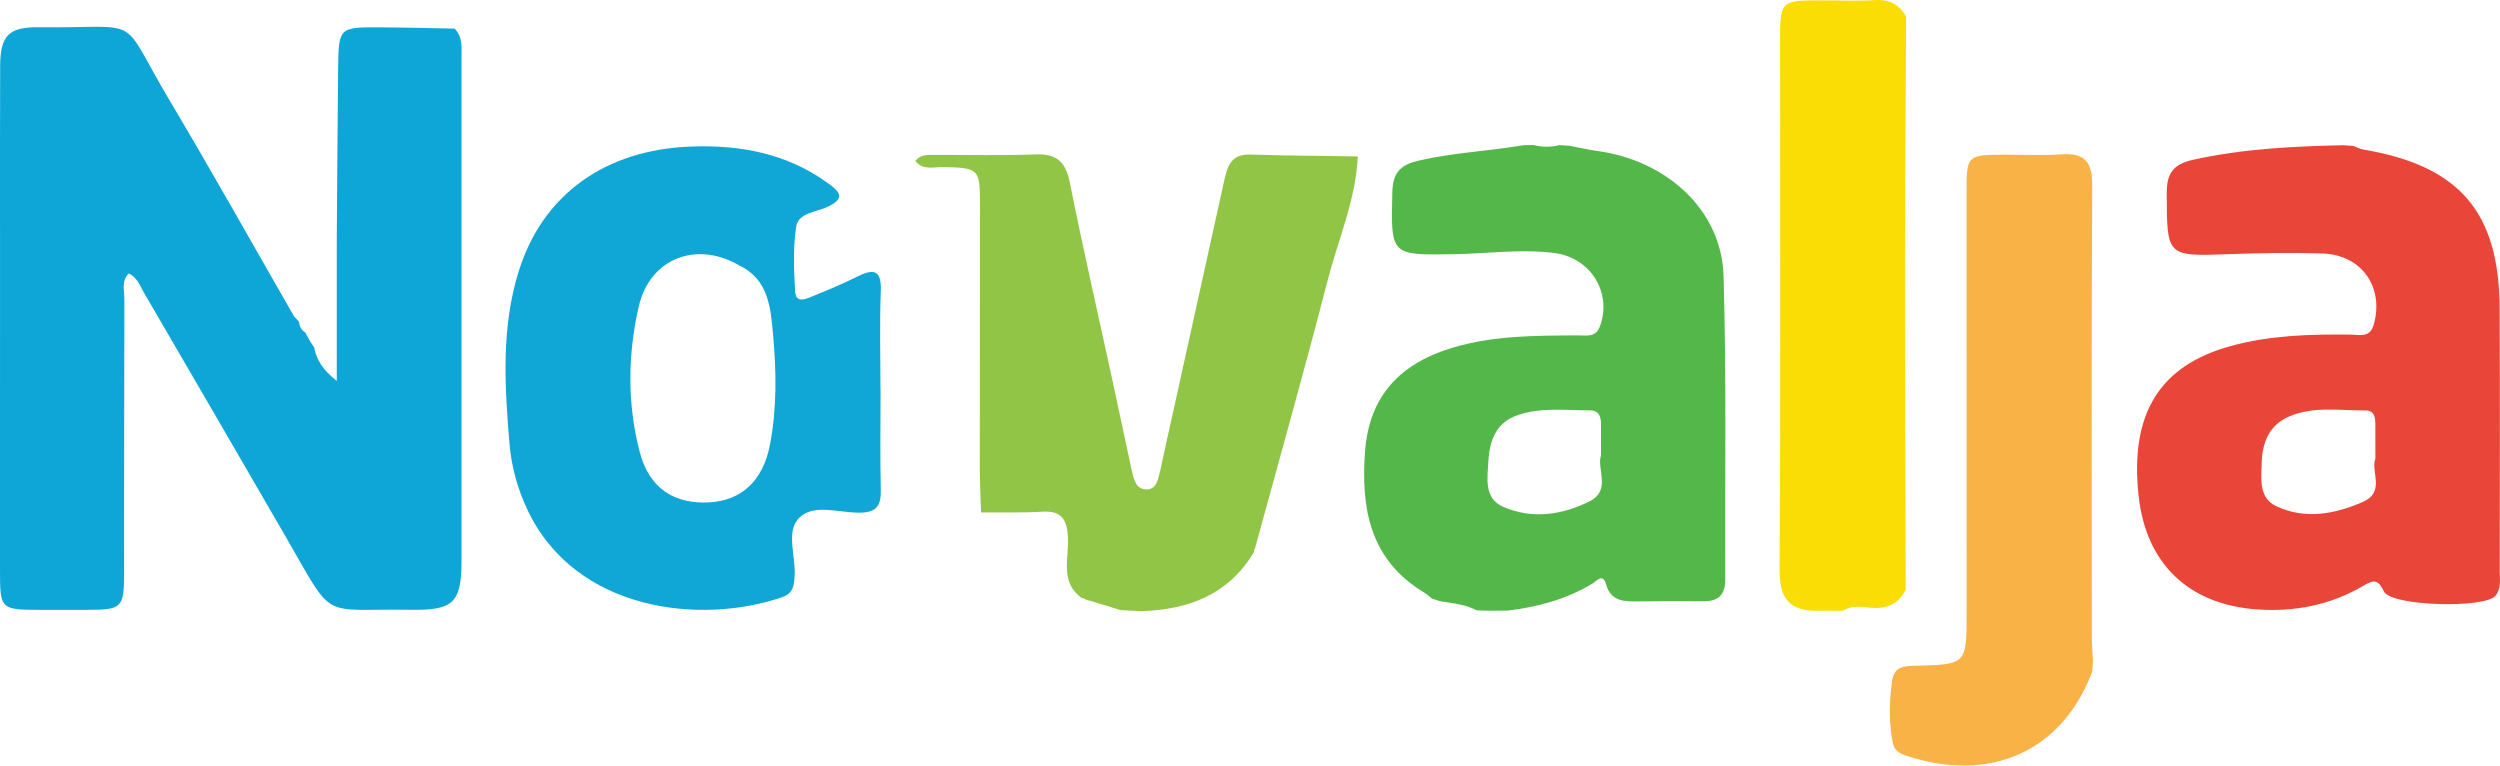 <?xml version="1.0" encoding="utf-8"?>
<!-- Generator: Adobe Illustrator 16.0.0, SVG Export Plug-In . SVG Version: 6.00 Build 0)  -->
<!DOCTYPE svg PUBLIC "-//W3C//DTD SVG 1.1//EN" "http://www.w3.org/Graphics/SVG/1.1/DTD/svg11.dtd">
<svg version="1.1" id="Layer_1" xmlns="http://www.w3.org/2000/svg" xmlns:xlink="http://www.w3.org/1999/xlink" x="0px" y="0px"
	 width="97.571px" height="29.878px" viewBox="0 0 97.571 29.878" enable-background="new 0 0 97.571 29.878" xml:space="preserve">
<g>
	<path fill="#E94538" d="M91.465,5.667c0.133,0.011,0.264,0.022,0.396,0.033c0.123,0.046,0.242,0.114,0.37,0.136
		c3.748,0.63,5.308,2.429,5.326,6.194c0.017,3.418,0.007,6.836,0.004,10.256c0,0.328,0.067,0.678-0.168,0.967
		c-0.41,0.5-4.077,0.412-4.353-0.17c-0.242-0.512-0.432-0.438-0.81-0.217c-1.28,0.75-2.674,1.023-4.151,0.918
		c-2.662-0.193-4.324-1.783-4.612-4.43c-0.349-3.197,0.811-5.082,3.591-5.848c1.536-0.422,3.105-0.465,4.684-0.447
		c0.334,0.002,0.748,0.146,0.9-0.385c0.417-1.455-0.462-2.73-1.998-2.781c-1.205-0.041-2.413-0.018-3.618,0.025
		c-2.476,0.09-2.45,0.104-2.462-2.367c-0.003-0.77,0.238-1.137,1.018-1.312C87.525,5.805,89.491,5.711,91.465,5.667 M92.708,17.899
		c0-0.496,0-0.898-0.002-1.301c0-0.277-0.013-0.58-0.386-0.578c-0.999,0.006-2.019-0.178-2.981,0.236
		c-0.771,0.332-1.043,0.998-1.068,1.785c-0.02,0.637-0.124,1.385,0.557,1.709c1.129,0.537,2.289,0.322,3.4-0.166
		C93.111,19.196,92.512,18.39,92.708,17.899"/>
	<path fill="#54B74A" d="M60.864,5.663c0.131,0.009,0.265,0.018,0.396,0.026c0.359,0.068,0.715,0.153,1.077,0.202
		c2.737,0.374,4.856,2.328,4.931,4.873c0.116,3.949,0.049,7.904,0.066,11.857c0.002,0.594-0.271,0.852-0.855,0.846
		c-0.839-0.01-1.677-0.004-2.514,0.004c-0.551,0.006-1.09,0.025-1.284-0.67c-0.126-0.449-0.377-0.117-0.522-0.029
		c-1.024,0.617-2.144,0.92-3.318,1.059l-0.398,0.002c-0.135,0-0.269,0-0.402,0c-0.135-0.004-0.27-0.008-0.405-0.012
		c-0.442-0.236-0.937-0.273-1.418-0.354c-0.108-0.033-0.216-0.066-0.324-0.1c-0.104-0.08-0.2-0.176-0.312-0.242
		c-2.114-1.27-2.473-3.283-2.307-5.5c0.162-2.172,1.371-3.449,3.437-4.061c1.606-0.475,3.237-0.465,4.879-0.475
		c0.315-0.002,0.681,0.098,0.847-0.34c0.495-1.322-0.355-2.695-1.775-2.875c-1.307-0.166-2.609,0.025-3.913,0.047
		c-2.494,0.039-2.47,0.066-2.408-2.455c0.019-0.758,0.353-1.043,1.044-1.202c1.344-0.309,2.718-0.365,4.068-0.597
		c0.132-0.003,0.263-0.004,0.395-0.008C60.186,5.748,60.524,5.748,60.864,5.663 M62.485,17.769c0-0.473,0-0.84,0-1.209
		c-0.002-0.293-0.074-0.545-0.434-0.545c-0.934,0.002-1.875-0.123-2.788,0.176c-0.872,0.283-1.128,0.996-1.173,1.801
		c-0.036,0.654-0.186,1.451,0.566,1.783c1.132,0.5,2.305,0.33,3.389-0.213C62.895,19.136,62.305,18.292,62.485,17.769"/>
	<path fill="#90C546" d="M48.983,21.394c-0.033,0.043-0.045,0.092-0.039,0.145c-0.995,1.674-2.562,2.256-4.404,2.314
		c-0.265-0.014-0.531-0.027-0.797-0.041c-0.467-0.143-0.934-0.285-1.402-0.426c-0.028-0.035-0.065-0.047-0.11-0.037
		c-0.884-0.625-0.506-1.561-0.55-2.375c-0.037-0.688-0.239-1.049-0.996-1.004c-0.792,0.049-1.589,0.023-2.383,0.031l-0.013-0.01
		c-0.017-0.57-0.049-1.139-0.049-1.707c-0.002-3.453,0.008-6.904,0.006-10.355c0-1.343-0.058-1.38-1.431-1.409
		c-0.356-0.008-0.777,0.146-1.096-0.237c0.217-0.258,0.457-0.235,0.681-0.236c1.34-0.006,2.682,0.032,4.02-0.021
		c0.839-0.032,1.177,0.306,1.337,1.113c0.496,2.492,1.067,4.971,1.605,7.455c0.27,1.242,0.53,2.486,0.8,3.727
		c0.079,0.361,0.161,0.807,0.622,0.779c0.394-0.025,0.413-0.467,0.51-0.779c0.019-0.064,0.024-0.133,0.039-0.197
		c0.816-3.691,1.631-7.383,2.446-11.074c0.121-0.546,0.265-1.04,0.999-1.018c1.405,0.044,2.812,0.051,4.218,0.073l-0.003-0.003
		c-0.075,1.693-0.766,3.24-1.18,4.85C50.915,14.442,49.932,17.913,48.983,21.394"/>
	<path fill="#F8B245" d="M81.652,26.222c-1.172,3.107-3.978,4.361-7.265,3.268c-0.295-0.098-0.465-0.225-0.52-0.52
		c-0.15-0.797-0.134-1.596-0.021-2.396c0.086-0.605,0.529-0.58,0.979-0.592c1.913-0.053,1.929-0.07,1.929-2.023
		c0-5.494-0.002-10.99-0.002-16.484c0-1.407,0.025-1.435,1.479-1.437c0.735,0,1.476,0.038,2.21-0.013
		c0.913-0.064,1.223,0.281,1.216,1.213c-0.034,5.863-0.019,11.727-0.016,17.59c0,0.334,0.028,0.666,0.044,1
		C81.674,25.958,81.663,26.091,81.652,26.222"/>
	<path fill="#FADD04" d="M74.377,23.007c-0.283,0.582-0.748,0.768-1.379,0.711c-0.35-0.033-0.73-0.104-1.064,0.117h-1.212
		c-1.065-0.078-1.274-0.686-1.267-1.678c0.041-6.834,0.02-13.666,0.018-20.499c0-1.644,0-1.644,1.674-1.643
		c0.67,0,1.342,0.035,2.008-0.011c0.572-0.039,0.967,0.16,1.238,0.646c-0.017,3.341-0.045,6.682-0.046,10.023
		C74.346,14.786,74.366,18.896,74.377,23.007"/>
	<path fill="#0DA6D7" d="M13.144,9.312c0.017-2.211,0.028-4.422,0.053-6.633c0.018-1.604,0.035-1.619,1.632-1.612
		c0.971,0.005,1.942,0.032,2.914,0.05c0.323,0.323,0.268,0.737,0.268,1.137c0.001,6.543,0.004,13.088,0.001,19.631
		c-0.001,1.625-0.307,1.939-1.955,1.914c-3.612-0.057-2.968,0.5-4.892-2.826c-1.846-3.191-3.7-6.381-5.556-9.566
		c-0.148-0.254-0.238-0.563-0.585-0.736c-0.295,0.291-0.169,0.67-0.17,1.002c-0.011,3.59-0.006,7.182-0.013,10.771
		c-0.002,1.268-0.1,1.354-1.389,1.357c-0.604,0-1.208,0.004-1.812,0.002C0,23.8,0,23.8,0,22.206c0-4.193,0-8.389,0.001-12.584
		c0-2.35-0.006-4.697,0.005-7.047c0.005-1.176,0.331-1.524,1.492-1.511c4.211,0.048,3.07-0.593,5.127,2.865
		c1.657,2.785,3.239,5.614,4.855,8.425c0.07,0.074,0.141,0.15,0.211,0.225l-0.018-0.014c0.014,0.174,0.082,0.316,0.237,0.408
		c0.068,0.123,0.136,0.244,0.204,0.367c0.056,0.084,0.111,0.168,0.167,0.252l-0.016-0.012c0.094,0.463,0.317,0.84,0.878,1.289
		v-4.754C13.144,9.849,13.144,9.579,13.144,9.312"/>
	<path fill="#10A6D6" d="M34.367,15.196c0,1.309-0.022,2.617,0.009,3.924c0.016,0.637-0.181,0.891-0.859,0.889
		c-0.789-0.002-1.764-0.355-2.325,0.199c-0.528,0.521-0.14,1.473-0.177,2.232c-0.02,0.395-0.041,0.713-0.491,0.867
		c-3.151,1.086-8.046,0.568-9.929-3.391c-0.394-0.828-0.637-1.705-0.711-2.605c-0.19-2.271-0.33-4.555,0.378-6.777
		c0.942-2.957,3.375-4.692,6.704-4.814c1.922-0.071,3.735,0.265,5.335,1.42c0.468,0.338,0.728,0.59-0.015,0.938
		c-0.435,0.203-1.127,0.225-1.212,0.771c-0.128,0.818-0.086,1.67-0.044,2.506c0.024,0.5,0.408,0.322,0.678,0.211
		c0.589-0.242,1.179-0.484,1.748-0.77c0.658-0.328,0.953-0.254,0.92,0.578c-0.05,1.273-0.013,2.549-0.013,3.822H34.367z
		 M28.828,10.349l-0.017-0.014c-1.655-0.936-3.455-0.244-3.884,1.635c-0.427,1.869-0.451,3.791,0.04,5.67
		c0.367,1.406,1.333,2.053,2.746,1.965c1.245-0.078,2.068-0.861,2.334-2.23c0.277-1.428,0.256-2.875,0.126-4.303
		C30.078,12.034,30.008,10.892,28.828,10.349"/>
</g>
</svg>
